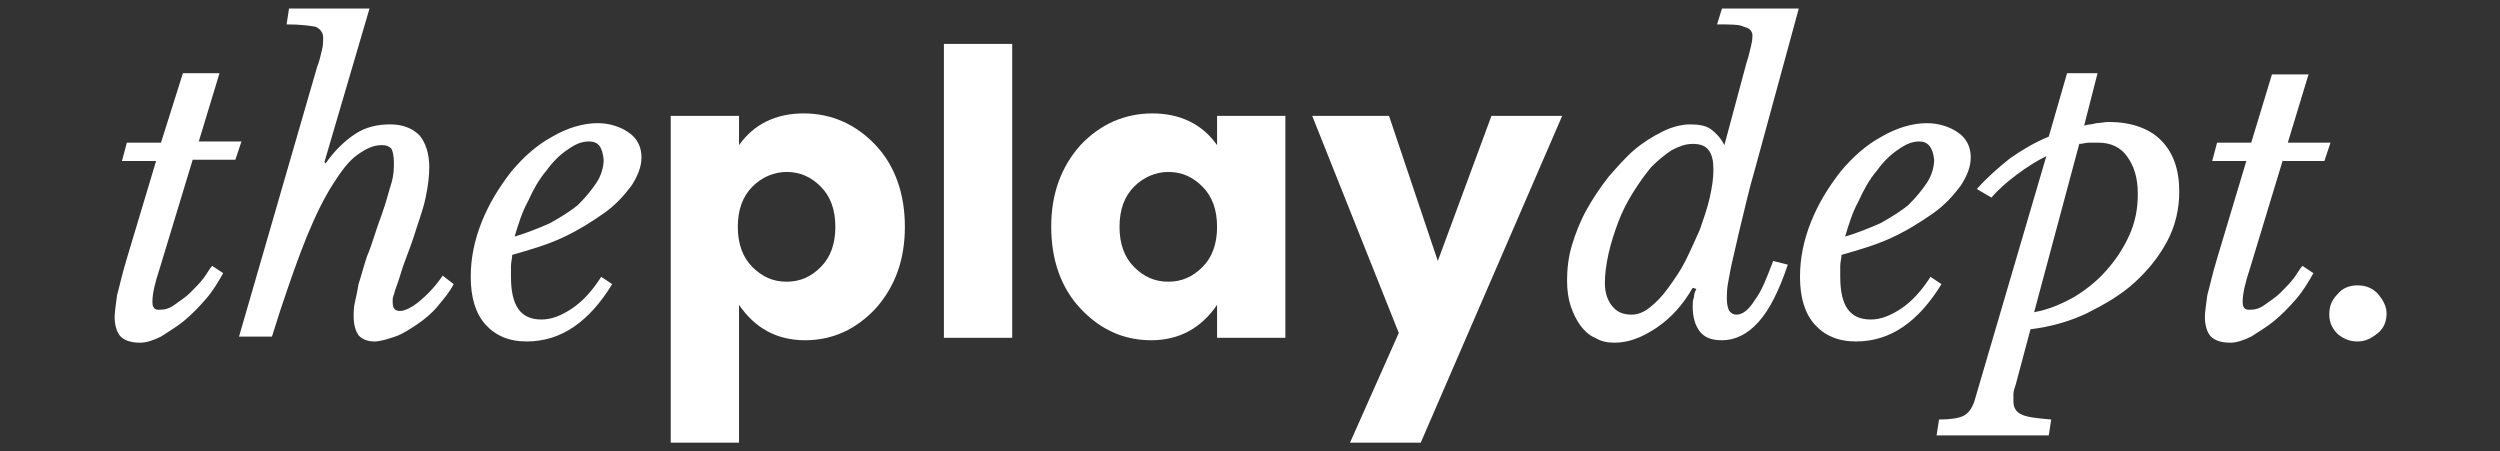 <?xml version="1.0" encoding="utf-8"?>
<!-- Generator: Adobe Illustrator 19.2.0, SVG Export Plug-In . SVG Version: 6.00 Build 0)  -->
<svg version="1.1" id="Layer_1" xmlns="http://www.w3.org/2000/svg" xmlns:xlink="http://www.w3.org/1999/xlink" x="0px" y="0px"
	 viewBox="0 0 205 37" style="enable-background:new 0 0 205 37;" xml:space="preserve">
<rect x="0" y="0" width="205" height="37" fill="#333333" stroke="none"/>
<style type="text/css">
	.st0{display:none;}
	.st1{display:inline;fill:#FFFFFF;}
	.st2{display:inline;fill:none;stroke:#000000;stroke-width:8;stroke-linecap:round;stroke-miterlimit:10;}
	.st3{fill:#FFFFFF;}
</style>
<g id="Layer_4" class="st0">
	<path class="st1" d="M170,17.6c-3.7-0.7-6-1.3-7.3-2.7c-1.4-1.4-2-3.6-2.7-7.3c-0.1-0.3-0.3-0.5-0.6-0.5s-0.6,0.2-0.6,0.5
		c-0.7,3.7-1.3,6-2.7,7.3c-1.4,1.4-3.6,2-7.3,2.7c-0.3,0.1-0.5,0.3-0.5,0.6c0,0.3,0.2,0.6,0.5,0.6c3.7,0.7,6,1.3,7.3,2.7
		c1.4,1.4,2,3.6,2.7,7.3c0.1,0.3,0.3,0.5,0.6,0.5s0.6-0.2,0.6-0.5c0.7-3.7,1.3-6,2.7-7.3c1.4-1.4,3.6-2,7.3-2.7
		c0.3-0.1,0.5-0.3,0.5-0.6S170.4,17.7,170,17.6z"/>
</g>
<g id="Layer_2" class="st0">
	<path class="st2" d="M-13.1-45.9c6.7-9.8,10.6-21.7,10.6-34.5c0-33.8-27.4-61.3-61.3-61.3s-61.3,27.4-61.3,61.3
		c0,33.8,27.4,61.3,61.3,61.3c14.6,0,28-5.1,38.6-13.7"/>
</g>
<g>
	<path class="st3" d="M15.8,13.1l-2.7,8.9c-0.4,1.2-0.6,2.1-0.6,2.7c0,0.2,0,0.4,0.1,0.5c0.1,0.2,0.3,0.2,0.5,0.2
		c0.4,0,0.8-0.1,1.2-0.4c0.4-0.3,0.9-0.6,1.3-1c0.4-0.4,0.8-0.8,1.1-1.2c0.3-0.4,0.5-0.8,0.7-1l0.9,0.6c-0.4,0.7-0.8,1.4-1.4,2.1
		c-0.6,0.7-1.2,1.3-1.8,1.8c-0.6,0.5-1.3,0.9-1.9,1.3c-0.6,0.3-1.2,0.5-1.7,0.5c-0.8,0-1.3-0.2-1.6-0.5c-0.3-0.3-0.5-0.9-0.5-1.6
		c0-0.4,0.1-1,0.2-1.8c0.2-0.7,0.4-1.7,0.8-3l2.4-8H10l0.4-1.5h2.8L15,6h3l-1.7,5.6h3.5l-0.5,1.5H15.8z"/>
	<path class="st3" d="M31.3,17.6c0.4-1.1,0.6-2,0.8-2.6c0.2-0.7,0.2-1.2,0.2-1.7c0-0.5-0.1-0.9-0.2-1.1c-0.2-0.2-0.4-0.3-0.8-0.3
		c-0.7,0-1.3,0.3-2,0.8c-0.7,0.5-1.3,1.3-2,2.4c-0.7,1.1-1.4,2.5-2.1,4.2C24.5,21,23.8,23,23,25.4l-0.7,2.2h-2.7l6.4-22.1
		c0.2-0.5,0.3-1,0.4-1.4c0.1-0.4,0.1-0.7,0.1-1c0-0.4-0.2-0.7-0.6-0.9C25.4,2.1,24.6,2,23.5,2l0.2-1.3h6.6l-3.7,12.6l0.1,0.1
		c0.7-1,1.5-1.8,2.4-2.4c0.9-0.6,1.9-0.8,2.9-0.8c1,0,1.8,0.3,2.4,0.9c0.5,0.6,0.8,1.5,0.8,2.6c0,0.7-0.1,1.6-0.3,2.5
		c-0.2,1-0.6,2-1,3.3c-0.4,1.2-0.8,2.1-1,2.8c-0.2,0.7-0.4,1.2-0.5,1.5c-0.1,0.4-0.2,0.6-0.2,0.7c0,0.1,0,0.2,0,0.3
		c0,0.5,0.2,0.7,0.6,0.7c0.4,0,1-0.3,1.6-0.8c0.6-0.5,1.3-1.2,1.9-2.1l0.9,0.7c-0.3,0.6-0.8,1.2-1.3,1.8c-0.5,0.6-1.1,1.1-1.7,1.5
		c-0.6,0.4-1.2,0.8-1.8,1c-0.6,0.2-1.2,0.4-1.7,0.4c-0.6,0-1-0.2-1.3-0.5C29.2,27.2,29,26.7,29,26c0-0.4,0-0.8,0.1-1.2
		c0.1-0.4,0.2-0.9,0.3-1.5c0.2-0.6,0.4-1.4,0.7-2.3C30.5,20.1,30.8,18.9,31.3,17.6z"/>
	<path class="st3" d="M50.2,23.3c-1.9,3.1-4.2,4.7-7,4.7c-1.5,0-2.6-0.5-3.4-1.4c-0.8-0.9-1.2-2.2-1.2-3.9c0-1.5,0.3-3,0.9-4.5
		c0.6-1.5,1.4-2.8,2.4-4.1c1-1.2,2.1-2.2,3.4-2.9c1.2-0.7,2.5-1.1,3.7-1.1c1,0,1.9,0.3,2.6,0.8c0.7,0.5,1,1.2,1,2
		c0,0.8-0.3,1.5-0.8,2.3c-0.6,0.8-1.3,1.6-2.3,2.3c-1,0.7-2.1,1.4-3.4,2c-1.3,0.6-2.7,1-4.1,1.4c0,0.3-0.1,0.6-0.1,0.9
		c0,0.3,0,0.6,0,0.9c0,2.4,0.8,3.5,2.5,3.5c0.8,0,1.6-0.3,2.5-0.9c0.9-0.6,1.7-1.5,2.4-2.6L50.2,23.3z M48.3,11.6
		c-0.6,0-1.1,0.2-1.8,0.7c-0.6,0.4-1.2,1-1.7,1.7c-0.6,0.7-1.1,1.6-1.5,2.5c-0.5,0.9-0.8,1.9-1.1,2.9c1-0.3,2-0.7,2.9-1.1
		c0.9-0.5,1.7-1,2.3-1.5c0.6-0.6,1.1-1.2,1.5-1.8c0.4-0.6,0.6-1.3,0.6-1.9C49.4,12.1,49.1,11.6,48.3,11.6z"/>
	<path class="st3" d="M60.6,11.9c1.2-1.7,3-2.6,5.3-2.6c2.3,0,4.3,0.9,5.9,2.6c1.6,1.7,2.4,4,2.4,6.7c0,2.7-0.8,4.9-2.4,6.7
		c-1.6,1.7-3.5,2.6-5.8,2.6c-2.3,0-4.1-1-5.4-2.9v11.3H55V9.5h5.6V11.9z M67.3,21.9c0.8-0.8,1.2-1.9,1.2-3.3c0-1.4-0.4-2.5-1.2-3.3
		c-0.8-0.8-1.7-1.2-2.8-1.2c-1,0-2,0.4-2.8,1.2c-0.8,0.8-1.2,1.9-1.2,3.3c0,1.4,0.4,2.5,1.2,3.3c0.8,0.8,1.7,1.2,2.8,1.2
		C65.6,23.1,66.5,22.7,67.3,21.9z"/>
	<path class="st3" d="M77.4,27.7V3.6H83v24.1H77.4z"/>
	<path class="st3" d="M88.6,25.3c-1.6-1.7-2.4-4-2.4-6.7c0-2.7,0.8-4.9,2.4-6.7c1.6-1.7,3.6-2.6,5.9-2.6c2.3,0,4.1,0.9,5.3,2.6V9.5
		h5.6v18.2h-5.6V25c-1.3,1.9-3.1,2.9-5.4,2.9C92.1,27.9,90.2,27,88.6,25.3z M98.6,21.9c0.8-0.8,1.2-1.9,1.2-3.3
		c0-1.4-0.4-2.5-1.2-3.3c-0.8-0.8-1.7-1.2-2.8-1.2c-1,0-2,0.4-2.8,1.2c-0.8,0.8-1.2,1.9-1.2,3.3c0,1.4,0.4,2.5,1.2,3.3
		c0.8,0.8,1.7,1.2,2.8,1.2C96.9,23.1,97.8,22.7,98.6,21.9z"/>
	<path class="st3" d="M114.7,27.3l-7.1-17.8h6.3l4,11.9l4.4-11.9h5.8l-11.6,26.8h-5.8L114.7,27.3z"/>
	<g>
		<path class="st3" d="M143.2,5.2c0.2-0.6,0.3-1.1,0.4-1.5c0.1-0.4,0.1-0.7,0.1-0.8c0-0.3-0.2-0.6-0.7-0.7C142.7,2,141.9,2,140.8,2
			l0.4-1.3h6.3l-3.6,13.2c-0.5,1.7-0.8,3.1-1.1,4.3c-0.3,1.2-0.5,2.2-0.7,3c-0.2,0.8-0.3,1.5-0.4,2c-0.1,0.5-0.1,1-0.1,1.3
			c0,0.5,0.1,0.8,0.2,1c0.2,0.2,0.3,0.3,0.6,0.3c0.5,0,1-0.4,1.5-1.2c0.6-0.8,1-1.9,1.5-3.2l1.2,0.3c-0.7,2.1-1.5,3.7-2.4,4.7
			c-0.9,1-1.9,1.5-3,1.5c-0.8,0-1.4-0.2-1.8-0.7c-0.4-0.5-0.6-1.2-0.6-2.1c0-0.2,0-0.5,0.1-0.7c0-0.3,0.1-0.5,0.2-0.7l-0.3-0.1
			c-0.8,1.4-1.8,2.5-3,3.3c-1.2,0.8-2.3,1.2-3.4,1.2c-0.6,0-1.1-0.1-1.6-0.4c-0.5-0.2-0.9-0.6-1.2-1c-0.3-0.4-0.6-1-0.8-1.6
			c-0.2-0.6-0.3-1.3-0.3-2.1c0-0.9,0.1-1.9,0.4-2.9c0.3-1,0.7-2,1.2-2.9c0.5-0.9,1.1-1.8,1.8-2.7c0.7-0.8,1.4-1.6,2.1-2.2
			c0.7-0.6,1.5-1.1,2.3-1.5c0.8-0.4,1.6-0.6,2.3-0.6c0.7,0,1.3,0.1,1.7,0.4c0.4,0.3,0.8,0.7,1.1,1.3L143.2,5.2z M138.8,11.8
			c-0.6,0-1.1,0.2-1.7,0.5c-0.6,0.4-1.1,0.8-1.7,1.4c-0.5,0.6-1,1.3-1.5,2.1c-0.5,0.8-0.9,1.6-1.2,2.4c-0.3,0.8-0.6,1.7-0.8,2.6
			c-0.2,0.9-0.3,1.7-0.3,2.4c0,0.8,0.2,1.4,0.6,1.9c0.4,0.5,0.9,0.7,1.6,0.7c0.5,0,1-0.2,1.5-0.6c0.5-0.4,1-0.9,1.5-1.6
			c0.5-0.7,1-1.4,1.4-2.2c0.4-0.8,0.8-1.7,1.2-2.6c0.3-0.9,0.6-1.7,0.8-2.6c0.2-0.9,0.3-1.6,0.3-2.3c0-0.7-0.1-1.2-0.4-1.6
			S139.3,11.8,138.8,11.8z"/>
		<path class="st3" d="M159.2,23.3c-1.9,3.1-4.2,4.7-7,4.7c-1.5,0-2.6-0.5-3.4-1.4c-0.8-0.9-1.2-2.2-1.2-3.9c0-1.5,0.3-3,0.9-4.5
			c0.6-1.5,1.4-2.8,2.4-4.1c1-1.2,2.1-2.2,3.4-2.9c1.2-0.7,2.5-1.1,3.7-1.1c1,0,1.9,0.3,2.6,0.8c0.7,0.5,1,1.2,1,2
			c0,0.8-0.3,1.5-0.8,2.3c-0.6,0.8-1.3,1.6-2.3,2.3c-1,0.7-2.1,1.4-3.4,2c-1.3,0.6-2.7,1-4.1,1.4c0,0.3-0.1,0.6-0.1,0.9
			c0,0.3,0,0.6,0,0.9c0,2.4,0.8,3.5,2.5,3.5c0.8,0,1.6-0.3,2.5-0.9c0.9-0.6,1.7-1.5,2.4-2.6L159.2,23.3z M157.4,11.6
			c-0.6,0-1.1,0.2-1.8,0.7c-0.6,0.4-1.2,1-1.7,1.7c-0.6,0.7-1.1,1.6-1.5,2.5c-0.5,0.9-0.8,1.9-1.1,2.9c1-0.3,2-0.7,2.9-1.1
			c0.9-0.5,1.7-1,2.3-1.5c0.6-0.6,1.1-1.2,1.5-1.8c0.4-0.6,0.6-1.3,0.6-1.9C158.5,12.1,158.1,11.6,157.4,11.6z"/>
		<path class="st3" d="M162.1,15.5c0.8-0.9,1.7-1.7,2.7-2.5c1-0.7,2-1.3,3.2-1.8l1.5-5.2h2.5l-1.1,4.3c0.3-0.1,0.7-0.1,1-0.2
			c0.3,0,0.7-0.1,1-0.1c1.8,0,3.3,0.5,4.3,1.5c1,1,1.5,2.4,1.5,4.2c0,1.4-0.3,2.8-1,4.1s-1.6,2.4-2.7,3.4c-1.1,1-2.5,1.8-3.9,2.5
			c-1.5,0.7-3,1.1-4.6,1.3l-1.2,4.5c-0.1,0.3-0.2,0.6-0.2,0.8c0,0.2,0,0.4,0,0.6c0,0.5,0.2,0.9,0.7,1.1c0.4,0.2,1.2,0.3,2.4,0.4
			l-0.2,1.3h-9.2l0.2-1.3c0.9,0,1.6-0.1,2-0.3c0.4-0.2,0.7-0.6,0.9-1.2l5.9-20.1c-0.8,0.4-1.6,0.9-2.4,1.5c-0.8,0.6-1.5,1.2-2.1,1.9
			L162.1,15.5z M172.1,11.7c-0.3,0-0.6,0-0.8,0c-0.3,0-0.5,0.1-0.8,0.1l-3.7,13.8c1.1-0.2,2.1-0.6,3.2-1.2c1-0.6,1.9-1.3,2.7-2.2
			c0.8-0.9,1.4-1.8,1.9-2.9c0.5-1.1,0.7-2.2,0.7-3.4c0-1.3-0.3-2.3-0.9-3.1C173.9,12.1,173.1,11.7,172.1,11.7z"/>
		<path class="st3" d="M187.2,13.1l-2.7,8.9c-0.4,1.2-0.6,2.1-0.6,2.7c0,0.2,0,0.4,0.1,0.5c0.1,0.2,0.3,0.2,0.5,0.2
			c0.4,0,0.8-0.1,1.2-0.4c0.4-0.3,0.9-0.6,1.3-1c0.4-0.4,0.8-0.8,1.1-1.2c0.3-0.4,0.5-0.8,0.7-1l0.9,0.6c-0.4,0.7-0.8,1.4-1.4,2.1
			c-0.6,0.7-1.2,1.3-1.8,1.8c-0.6,0.5-1.3,0.9-1.9,1.3c-0.6,0.3-1.2,0.5-1.7,0.5c-0.8,0-1.3-0.2-1.6-0.5c-0.3-0.3-0.5-0.9-0.5-1.6
			c0-0.4,0.1-1,0.2-1.8c0.2-0.7,0.4-1.7,0.8-3l2.4-8h-2.8l0.4-1.5h2.8l1.7-5.6h3l-1.7,5.6h3.5l-0.5,1.5H187.2z"/>
		<path class="st3" d="M193.3,28c-0.6,0-1.1-0.2-1.6-0.6c-0.4-0.4-0.7-0.9-0.7-1.6c0-0.7,0.2-1.2,0.7-1.7c0.4-0.5,1-0.7,1.6-0.7
			c0.7,0,1.2,0.2,1.7,0.7c0.4,0.5,0.7,1,0.7,1.6c0,0.6-0.2,1.2-0.7,1.6C194.4,27.8,193.9,28,193.3,28z"/>
	</g>
</g>
</svg>

